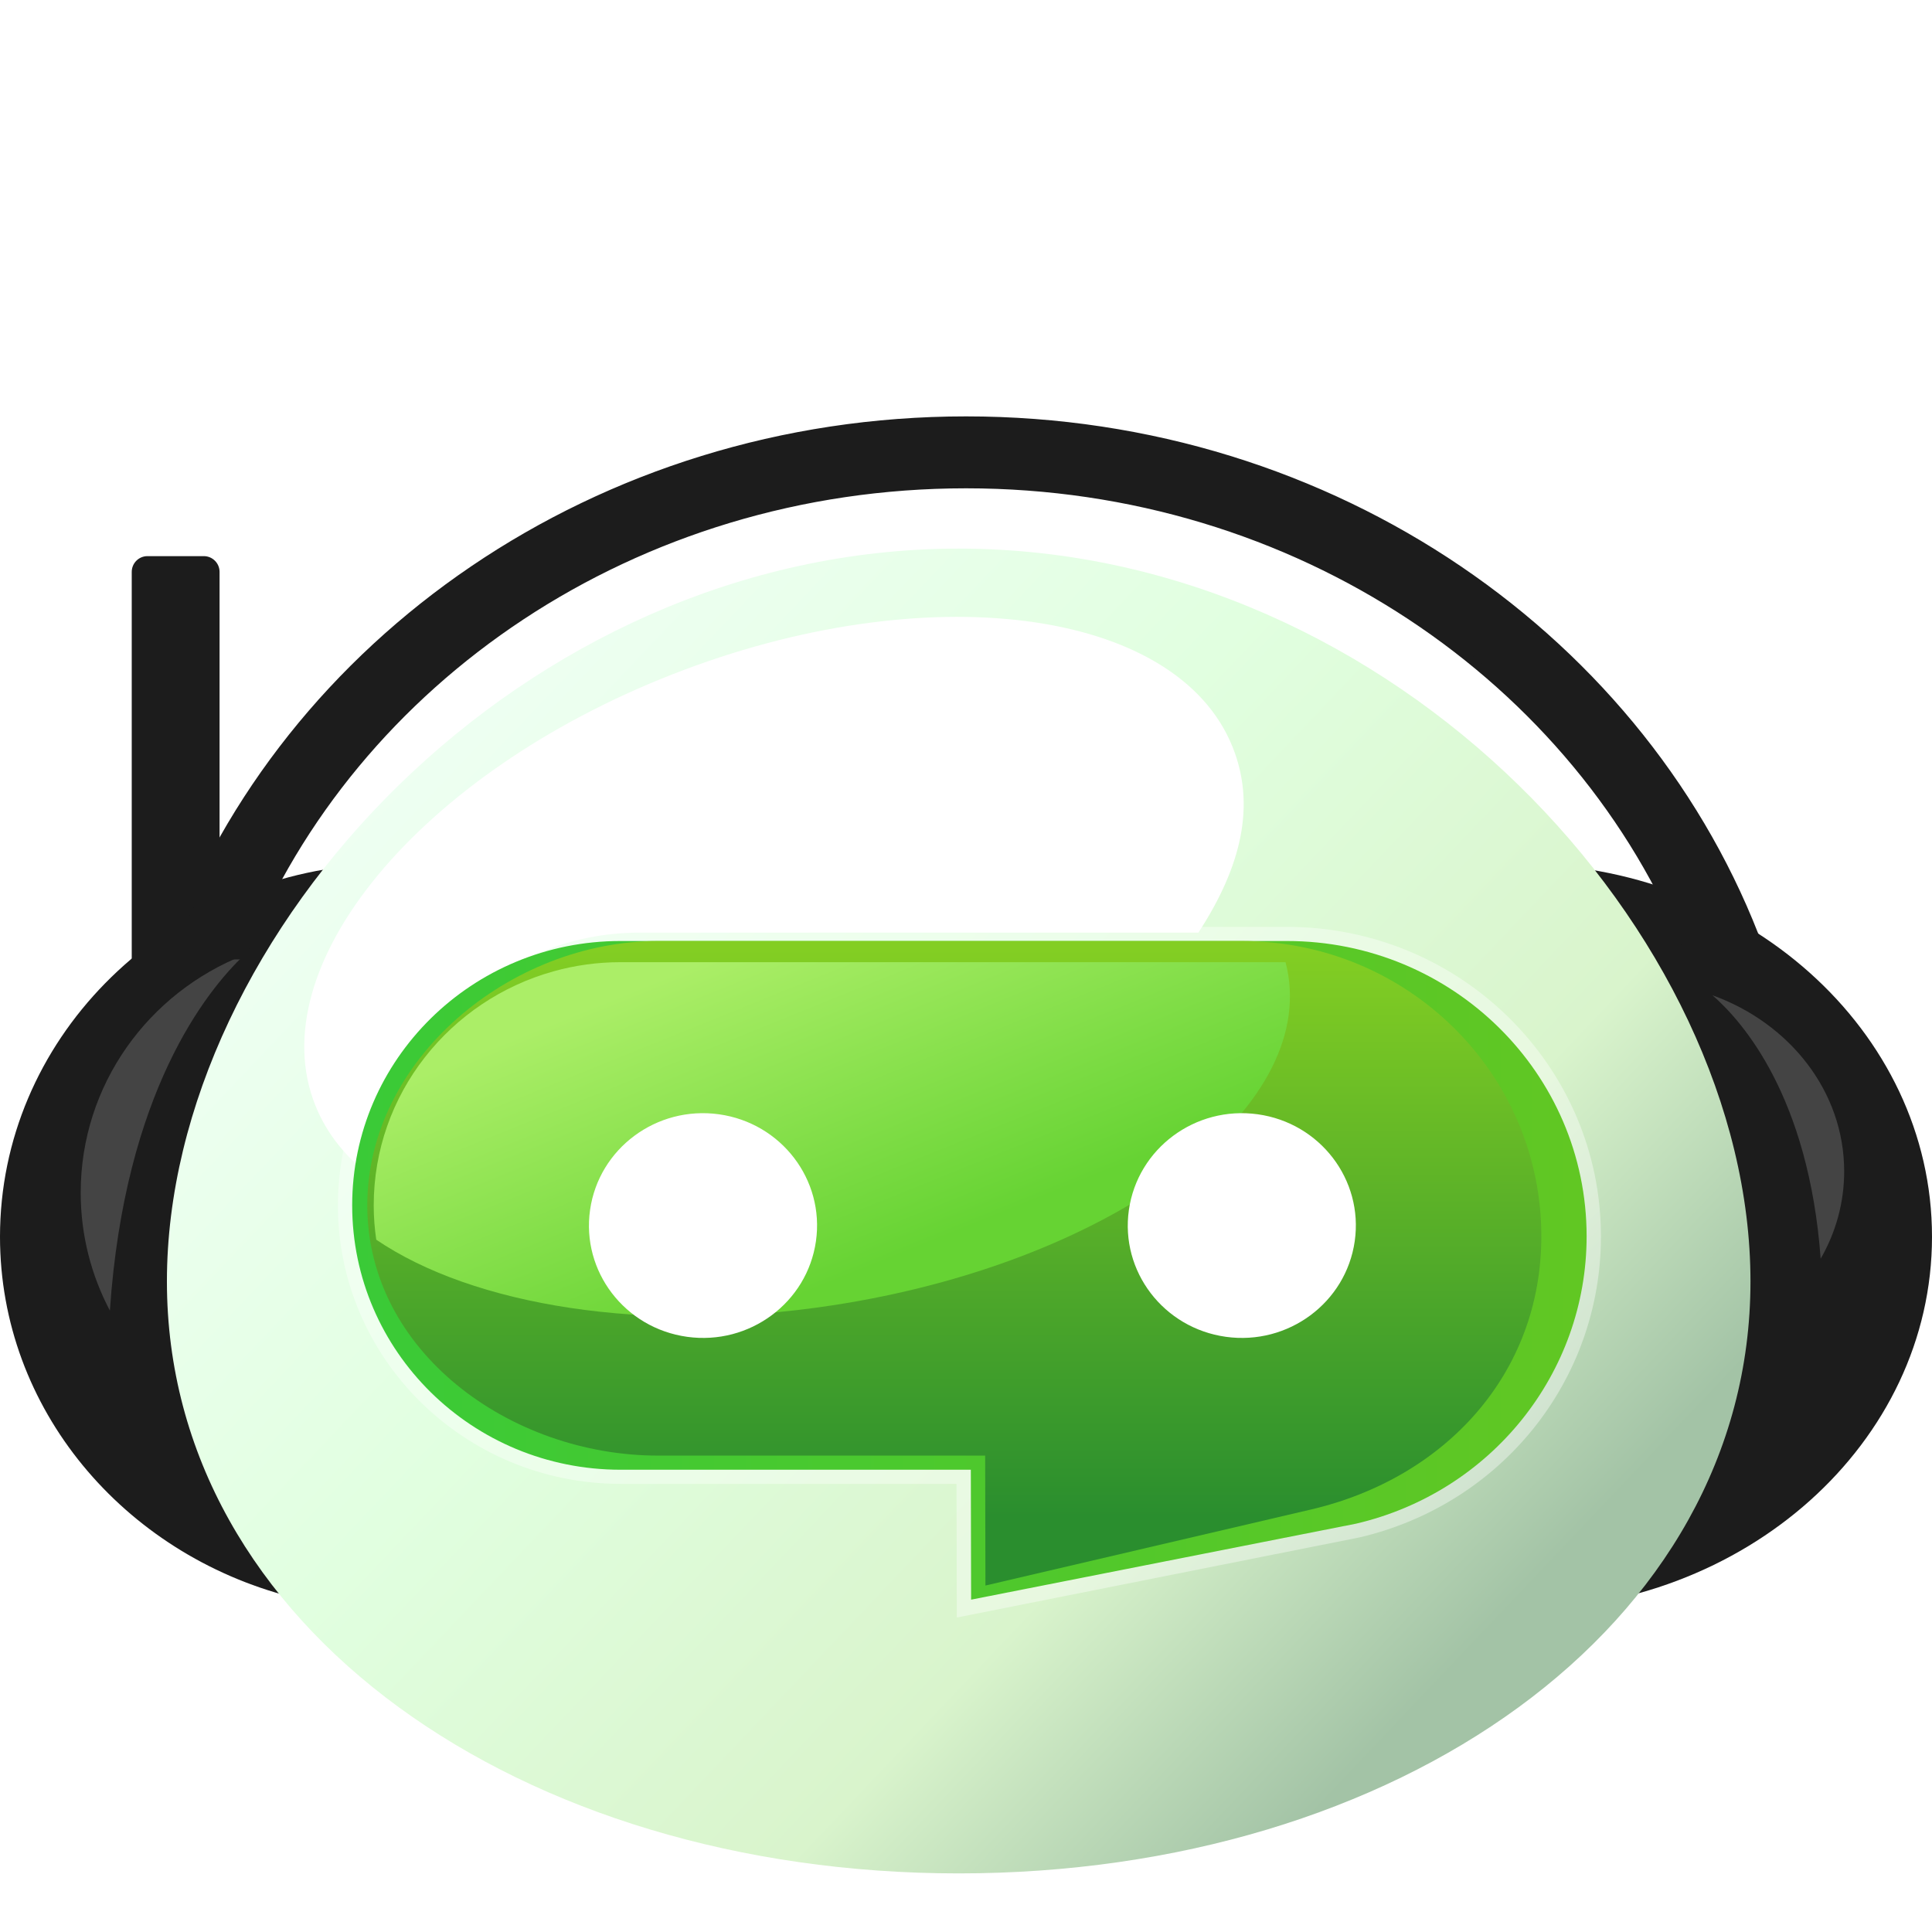 <svg width="48" height="48" viewBox="0 0 48 48" fill="none" xmlns="http://www.w3.org/2000/svg">
<g clip-path="url(#clip0_5945_143180)">
<g clip-path="url(#clip1_5945_143180)" filter="url(#filter0_d_5945_143180)">
<path d="M37.636 36C43.36 36 48 31.848 48 26.727C48 21.606 43.36 17.454 37.636 17.454C31.913 17.454 27.273 21.606 27.273 26.727C27.273 31.848 31.913 36 37.636 36Z" fill="#1C1C1C"/>
<path d="M27.652 26.71C27.652 31.944 31.959 36.187 37.271 36.187C38.146 36.187 38.993 36.072 39.799 35.856C41.941 33.701 43.193 31.038 43.193 28.044C43.193 24.313 41.248 20.38 38.06 17.265C37.8 17.244 37.537 17.233 37.271 17.233C31.959 17.233 27.652 21.477 27.652 26.71Z" fill="#D8690C"/>
<path opacity="0.61" d="M45.818 25.102C45.818 25.884 45.608 26.623 45.234 27.272C44.937 23.252 43.302 21.385 42.545 20.727C44.463 21.419 45.818 23.117 45.818 25.102Z" fill="#5E5E5E"/>
<path d="M5.064 9.817H3.663C3.447 9.817 3.273 9.993 3.273 10.209V20.727H5.455V10.209C5.455 9.993 5.28 9.817 5.064 9.817Z" fill="#1C1C1C"/>
<path d="M19.636 26.727C19.636 31.848 15.24 36 9.818 36C8.924 36 8.06 35.887 7.237 35.676C3.067 34.606 0 31.003 0 26.727C0 21.863 3.967 17.873 9.012 17.485C9.277 17.465 9.546 17.454 9.818 17.454C15.24 17.454 19.636 21.606 19.636 26.727Z" fill="#1C1C1C"/>
<path d="M20.086 26.71C20.086 31.944 15.779 36.187 10.467 36.187C9.592 36.187 8.745 36.072 7.939 35.856C5.797 33.701 4.545 31.038 4.545 28.044C4.545 24.313 6.49 20.38 9.677 17.265C9.937 17.244 10.201 17.233 10.467 17.233C15.779 17.233 20.086 21.477 20.086 26.71Z" fill="#D8690C"/>
<path opacity="0.61" d="M2.005 25.632C2.005 26.688 2.267 27.684 2.73 28.561C3.1 23.134 5.131 20.614 6.071 19.725C3.689 20.659 2.005 22.952 2.005 25.632Z" fill="#5E5E5E"/>
<path d="M43.49 27.836C43.49 36.441 34.683 42.544 23.819 42.544C12.954 42.544 4.147 36.441 4.147 27.836C4.147 19.23 12.954 9.63 23.819 9.63C34.683 9.63 43.49 19.23 43.49 27.836Z" fill="url(#paint0_linear_5945_143180)"/>
<path d="M29.774 19.171H15.881C12.428 19.171 9.582 21.937 9.262 25.259C8.613 24.778 8.125 24.183 7.839 23.474C6.443 20.019 10.412 15.218 16.703 12.755C22.994 10.29 29.225 11.094 30.62 14.55C31.204 15.998 30.848 17.521 29.774 19.171Z" fill="url(#paint1_linear_5945_143180)"/>
<path opacity="0.39" d="M23.765 32.866H15.417C11.545 32.866 8.395 29.762 8.395 25.947C8.395 22.132 11.545 19.028 15.417 19.028H31.972C36.275 19.028 39.775 22.477 39.775 26.717C39.775 30.294 37.308 33.37 33.775 34.197L23.772 36.187L23.765 32.866Z" fill="white"/>
<path d="M31.971 19.379H15.417C11.735 19.379 8.75 22.32 8.75 25.947C8.75 29.574 11.735 32.515 15.417 32.515H24.12L24.127 35.743L33.692 33.855C37.049 33.07 39.419 30.115 39.419 26.716C39.419 22.664 36.084 19.379 31.971 19.379Z" fill="url(#paint2_linear_5945_143180)"/>
<path d="M30.846 19.379H16.354C12.672 19.379 9.125 22.32 9.125 25.947C9.125 29.574 12.672 32.164 16.354 32.164H24.476L24.483 35.392L32.568 33.504C35.924 32.719 38.294 30.115 38.294 26.716C38.294 22.664 34.959 19.379 30.846 19.379Z" fill="url(#paint3_linear_5945_143180)"/>
<path d="M20.666 28.433C16.012 29.14 11.753 28.433 9.348 26.8C9.307 26.521 9.285 26.237 9.285 25.947C9.285 23.182 11.178 20.847 13.754 20.132C14.283 19.984 14.841 19.905 15.417 19.905H31.939C31.968 20.014 31.991 20.123 32.008 20.235C32.555 23.728 27.477 27.398 20.666 28.433Z" fill="url(#paint4_linear_5945_143180)"/>
<path d="M20.272 26.837C20.49 25.311 19.411 23.899 17.861 23.684C16.311 23.469 14.878 24.533 14.66 26.06C14.442 27.587 15.522 28.998 17.072 29.213C18.621 29.428 20.054 28.364 20.272 26.837Z" fill="white"/>
<path d="M33.658 26.837C33.876 25.311 32.797 23.899 31.247 23.684C29.698 23.469 28.265 24.533 28.047 26.06C27.829 27.587 28.908 28.998 30.458 29.213C32.007 29.428 33.44 28.364 33.658 26.837Z" fill="white"/>
<path d="M5.941 19.736H6.009L6.034 19.673C8.758 12.876 15.77 8.032 24.001 8.032C32.231 8.032 39.245 12.876 41.967 19.673L41.992 19.736H42.06H43.636H43.78L43.73 19.601C40.913 11.943 33.141 6.445 24.001 6.445C14.861 6.445 7.089 11.943 4.27 19.601L4.22 19.736H4.364H5.941Z" fill="#1C1C1C" stroke="#1C1C1C" stroke-width="0.2"/>
</g>
</g>
<defs>
<filter id="filter0_d_5945_143180" x="-4" y="5.454" width="56" height="45.091" filterUnits="userSpaceOnUse" color-interpolation-filters="sRGB">
<feFlood flood-opacity="0" result="BackgroundImageFix"/>
<feColorMatrix in="SourceAlpha" type="matrix" values="0 0 0 0 0 0 0 0 0 0 0 0 0 0 0 0 0 0 127 0" result="hardAlpha"/>
<feOffset dy="4"/>
<feGaussianBlur stdDeviation="2"/>
<feComposite in2="hardAlpha" operator="out"/>
<feColorMatrix type="matrix" values="0 0 0 0 0 0 0 0 0 0 0 0 0 0 0 0 0 0 0.25 0"/>
<feBlend mode="normal" in2="BackgroundImageFix" result="effect1_dropShadow_5945_143180"/>
<feBlend mode="normal" in="SourceGraphic" in2="effect1_dropShadow_5945_143180" result="shape"/>
</filter>
<linearGradient id="paint0_linear_5945_143180" x1="11.255" y1="13.655" x2="36.206" y2="37.325" gradientUnits="userSpaceOnUse">
<stop stop-color="#EEFFF2"/>
<stop offset="0.368" stop-color="#E1FFE0"/>
<stop offset="0.749" stop-color="#D9F4CC"/>
<stop offset="1" stop-color="#A3C3A6"/>
</linearGradient>
<linearGradient id="paint1_linear_5945_143180" x1="15.041" y1="12.065" x2="21.308" y2="22.773" gradientUnits="userSpaceOnUse">
<stop stop-color="white"/>
<stop offset="1" stop-color="white"/>
</linearGradient>
<linearGradient id="paint2_linear_5945_143180" x1="8.75" y1="27.561" x2="39.419" y2="27.561" gradientUnits="userSpaceOnUse">
<stop stop-color="#3ACA37"/>
<stop offset="0.994" stop-color="#61C723"/>
</linearGradient>
<linearGradient id="paint3_linear_5945_143180" x1="23.709" y1="19.574" x2="23.709" y2="33.772" gradientUnits="userSpaceOnUse">
<stop stop-color="#83CE23"/>
<stop offset="0.994" stop-color="#2A8E2E"/>
</linearGradient>
<linearGradient id="paint4_linear_5945_143180" x1="22.262" y1="27.237" x2="19.013" y2="19.204" gradientUnits="userSpaceOnUse">
<stop stop-color="#66D333"/>
<stop offset="0.994" stop-color="#ABEE67"/>
</linearGradient>
<clipPath id="clip0_5945_143180">
<rect width="48" height="48" fill="white"/>
</clipPath>
<clipPath id="clip1_5945_143180">
<rect width="48" height="37.091" fill="white" transform="translate(0 5.454)"/>
</clipPath>
</defs>
</svg>
